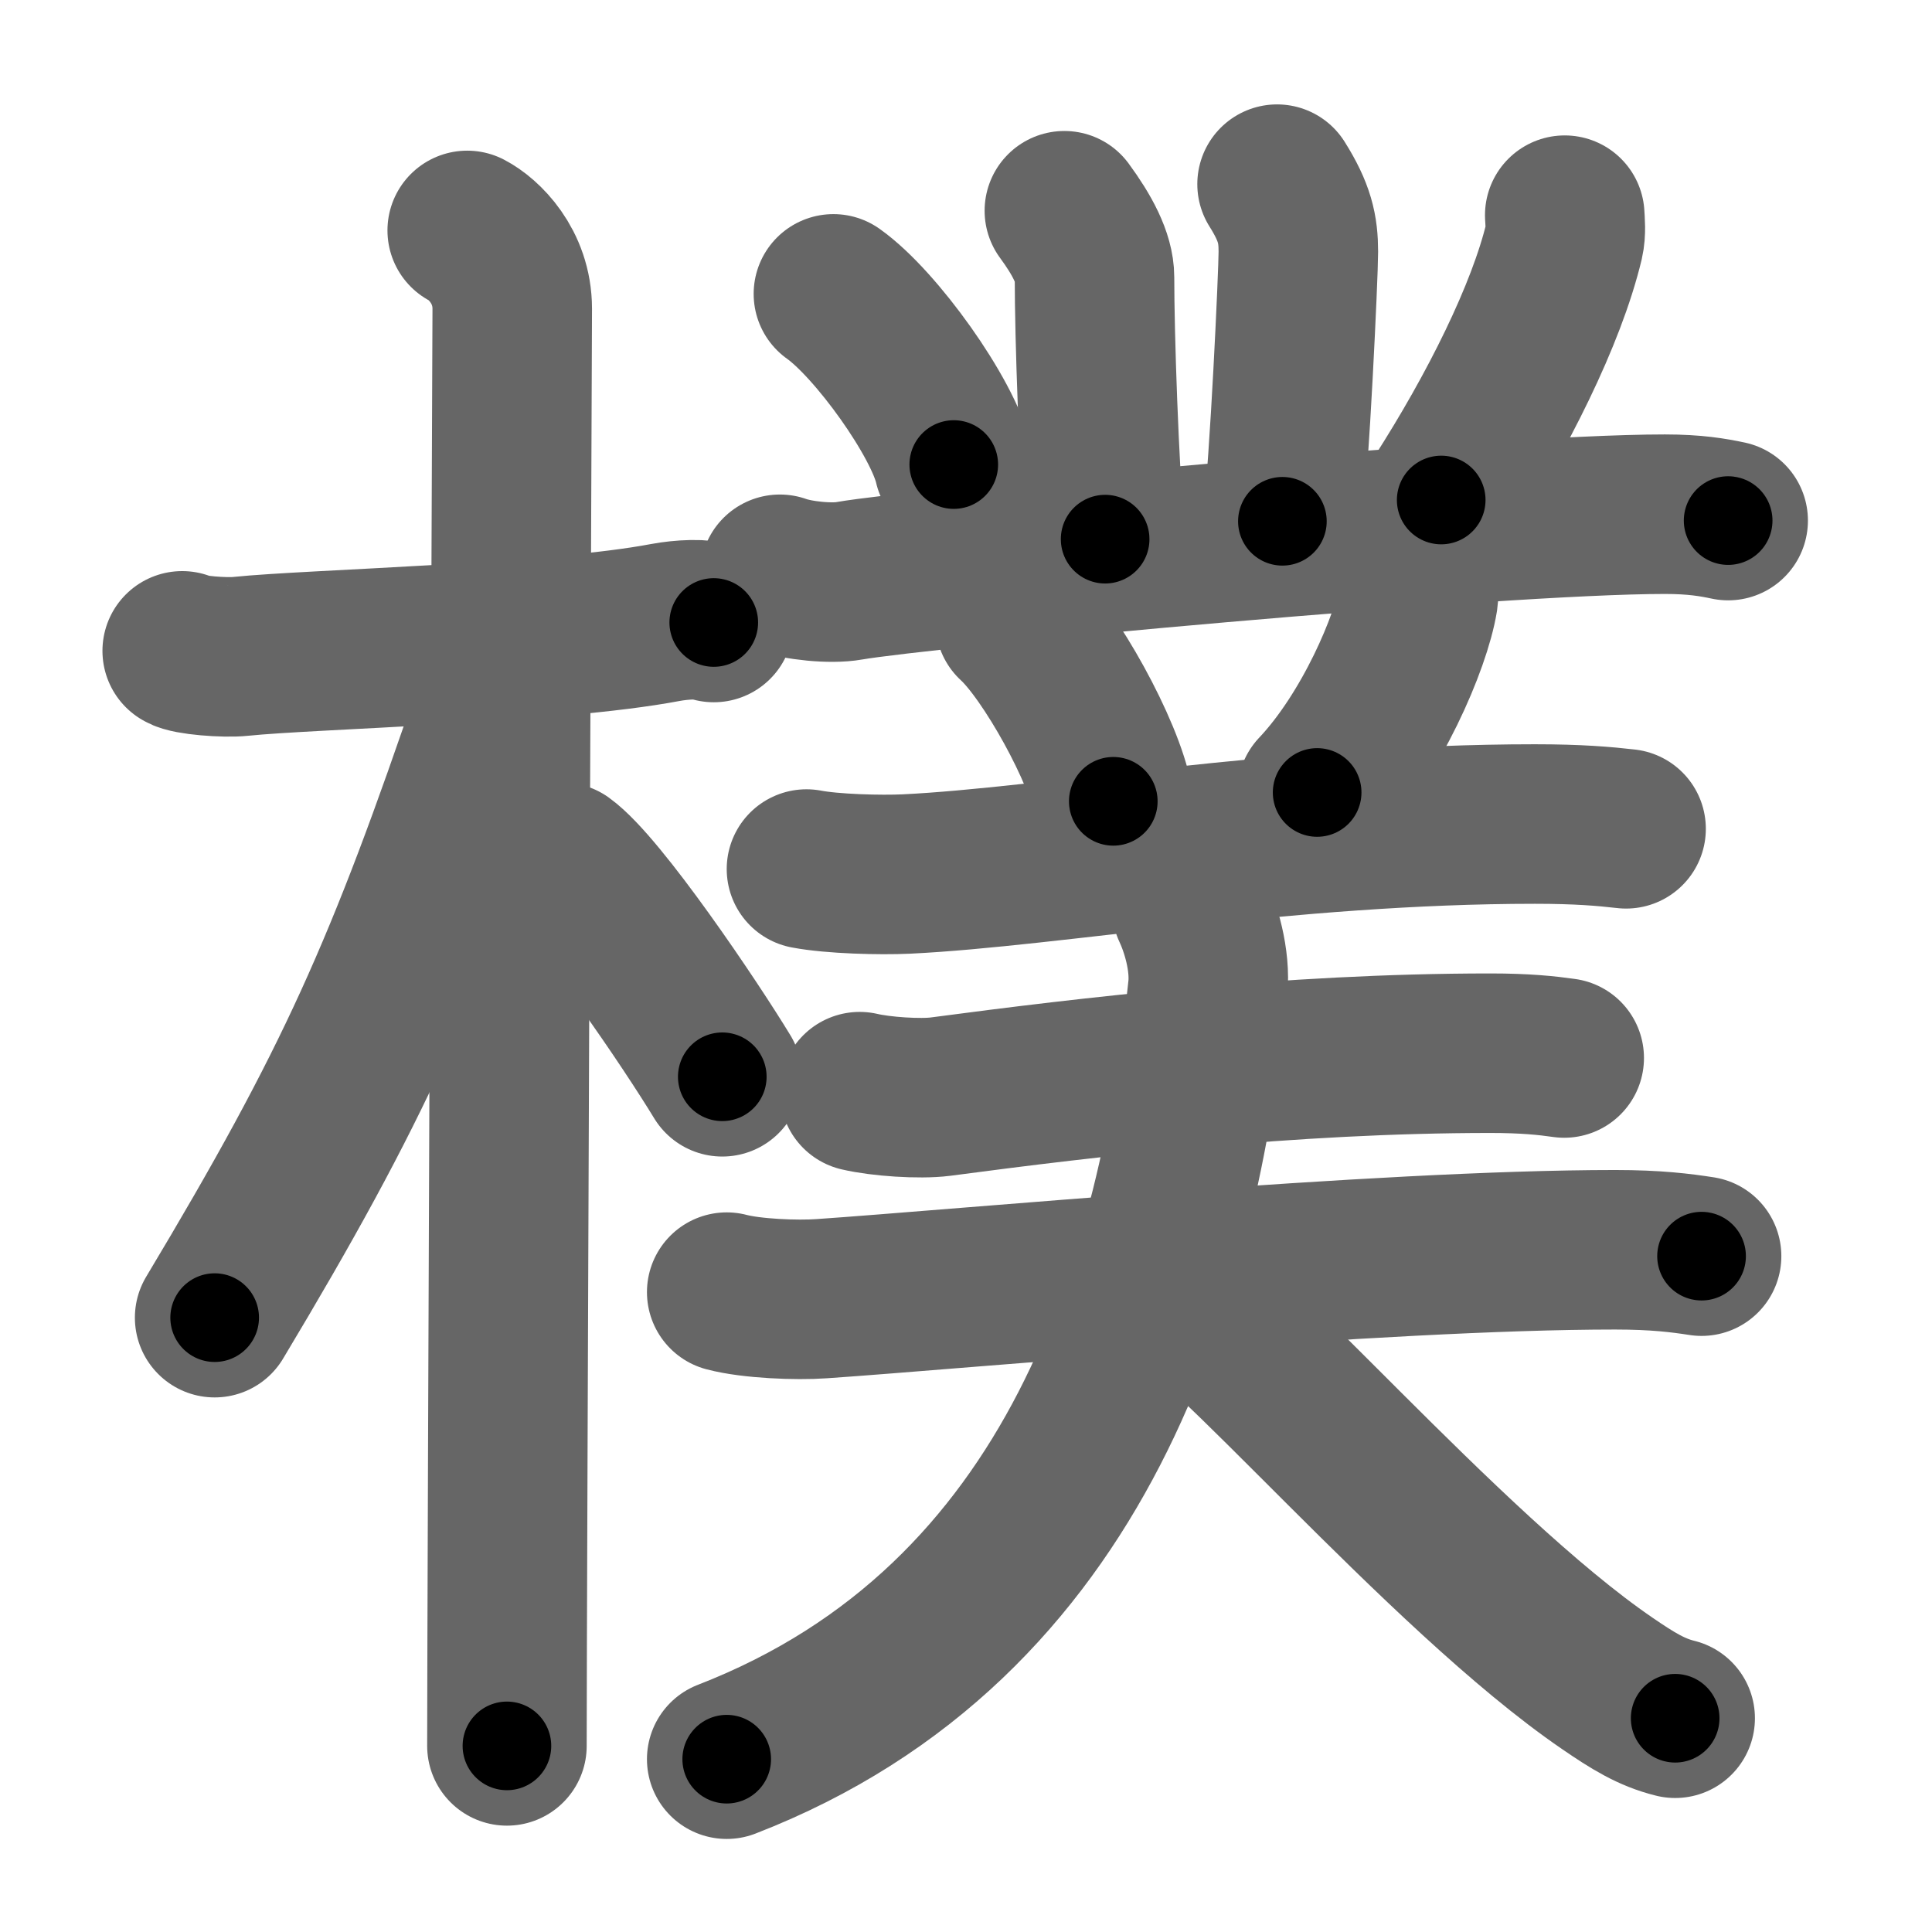 <svg xmlns="http://www.w3.org/2000/svg" width="109" height="109" viewBox="0 0 109 109" id="6a38"><g fill="none" stroke="#666" stroke-width="9" stroke-linecap="round" stroke-linejoin="round"><g><g><path d="M10.28,36.72c0.35,0.24,2.39,0.41,3.31,0.31c3.94-0.41,17.62-0.71,23.95-1.91c0.92-0.17,2.15-0.24,2.73,0" /><path d="M26.36,13c0.91,0.47,2.54,2,2.54,4.42c0,0.95-0.3,72.83-0.3,81.08" /><path d="M27.94,39.78c-5.1,15.04-7.94,21.4-15.83,34.56" /><path d="M31.72,48.65c2.08,1.5,7.27,9.2,9.03,12.1" /></g><g><path d="M60.05,11.89c1,1.36,1.7,2.67,1.7,3.76c0,3.35,0.25,10.6,0.6,14.77" /><path d="M72.05,10.39c1,1.59,1.2,2.54,1.2,3.81c0,1.27-0.5,12.05-0.9,15.21" /><path d="M47.02,16.58c2.4,1.7,6.19,6.99,6.79,9.63" /><path d="M88.28,12.14c0.02,0.37,0.08,0.95-0.04,1.47c-0.99,4.13-3.74,9.63-6.93,14.6" /><path d="M44,32.4c1.02,0.37,2.9,0.55,3.9,0.37c4.12-0.72,36.35-3.76,46.03-3.76c1.7,0,2.72,0.18,3.57,0.36" /><path d="M57.27,35.08c1.96,1.79,5.05,7.35,5.54,10.13" /><path d="M80.04,32.64c0.02,0.28,0.03,0.73-0.03,1.14c-0.39,2.41-2.63,7.69-5.7,10.93" /><g><g><path d="M45.5,49.03c1.47,0.28,4.17,0.35,5.64,0.28c8.09-0.39,21.46-2.82,35.45-2.82c2.46,0,3.93,0.13,5.15,0.27" /></g><g><g><path d="M48.5,61.59c1.19,0.28,3.39,0.43,4.56,0.28c8.44-1.12,19.69-2.45,31.02-2.45c1.99,0,3.18,0.13,4.17,0.27" /></g><g><path d="M41,72.9c1.4,0.37,3.95,0.47,5.35,0.37c7.66-0.52,31.51-2.76,44.77-2.76c2.32,0,3.72,0.18,4.88,0.36" /></g></g></g><g><path d="M67.24,51.25c0.49,1.04,1.07,2.9,0.9,4.54C66.5,71.75,61,91.5,41,99.25" /><path d="M65.9,72.73c2.65,0.57,15.57,15.95,24.79,22.25c1.43,0.98,2.48,1.63,3.82,1.96" /></g></g></g></g><g fill="none" stroke="#000" stroke-width="5" stroke-linecap="round" stroke-linejoin="round"><g><g><path d="M10.28,36.72c0.35,0.24,2.39,0.41,3.31,0.31c3.94-0.41,17.62-0.71,23.95-1.91c0.92-0.17,2.15-0.24,2.73,0" stroke-dasharray="30.14" stroke-dashoffset="30.14"><animate id="0" attributeName="stroke-dashoffset" values="30.14;0" dur="0.3s" fill="freeze" begin="0s;6a38.click" /></path><path d="M26.36,13c0.91,0.47,2.54,2,2.54,4.42c0,0.95-0.3,72.83-0.3,81.08" stroke-dasharray="86.42" stroke-dashoffset="86.42"><animate attributeName="stroke-dashoffset" values="86.42" fill="freeze" begin="6a38.click" /><animate id="1" attributeName="stroke-dashoffset" values="86.42;0" dur="0.65s" fill="freeze" begin="0.end" /></path><path d="M27.94,39.78c-5.1,15.04-7.94,21.4-15.83,34.56" stroke-dasharray="38.11" stroke-dashoffset="38.11"><animate attributeName="stroke-dashoffset" values="38.11" fill="freeze" begin="6a38.click" /><animate id="2" attributeName="stroke-dashoffset" values="38.11;0" dur="0.38s" fill="freeze" begin="1.end" /></path><path d="M31.72,48.65c2.08,1.5,7.27,9.2,9.03,12.1" stroke-dasharray="15.14" stroke-dashoffset="15.14"><animate attributeName="stroke-dashoffset" values="15.14" fill="freeze" begin="6a38.click" /><animate id="3" attributeName="stroke-dashoffset" values="15.14;0" dur="0.15s" fill="freeze" begin="2.end" /></path></g><g><path d="M60.05,11.89c1,1.36,1.7,2.67,1.7,3.76c0,3.35,0.25,10.6,0.6,14.77" stroke-dasharray="18.97" stroke-dashoffset="18.97"><animate attributeName="stroke-dashoffset" values="18.97" fill="freeze" begin="6a38.click" /><animate id="4" attributeName="stroke-dashoffset" values="18.97;0" dur="0.19s" fill="freeze" begin="3.end" /></path><path d="M72.05,10.39c1,1.59,1.2,2.54,1.2,3.81c0,1.27-0.5,12.05-0.9,15.21" stroke-dasharray="19.3" stroke-dashoffset="19.3"><animate attributeName="stroke-dashoffset" values="19.3" fill="freeze" begin="6a38.click" /><animate id="5" attributeName="stroke-dashoffset" values="19.3;0" dur="0.19s" fill="freeze" begin="4.end" /></path><path d="M47.02,16.58c2.4,1.7,6.19,6.99,6.79,9.63" stroke-dasharray="11.93" stroke-dashoffset="11.93"><animate attributeName="stroke-dashoffset" values="11.93" fill="freeze" begin="6a38.click" /><animate id="6" attributeName="stroke-dashoffset" values="11.93;0" dur="0.12s" fill="freeze" begin="5.end" /></path><path d="M88.28,12.14c0.02,0.37,0.08,0.95-0.04,1.47c-0.99,4.13-3.74,9.63-6.93,14.6" stroke-dasharray="17.7" stroke-dashoffset="17.7"><animate attributeName="stroke-dashoffset" values="17.7" fill="freeze" begin="6a38.click" /><animate id="7" attributeName="stroke-dashoffset" values="17.7;0" dur="0.18s" fill="freeze" begin="6.end" /></path><path d="M44,32.4c1.02,0.37,2.9,0.55,3.9,0.37c4.12-0.72,36.35-3.76,46.03-3.76c1.7,0,2.72,0.18,3.57,0.36" stroke-dasharray="53.74" stroke-dashoffset="53.74"><animate attributeName="stroke-dashoffset" values="53.74" fill="freeze" begin="6a38.click" /><animate id="8" attributeName="stroke-dashoffset" values="53.74;0" dur="0.54s" fill="freeze" begin="7.end" /></path><path d="M57.27,35.08c1.96,1.79,5.05,7.35,5.54,10.13" stroke-dasharray="11.66" stroke-dashoffset="11.66"><animate attributeName="stroke-dashoffset" values="11.66" fill="freeze" begin="6a38.click" /><animate id="9" attributeName="stroke-dashoffset" values="11.66;0" dur="0.12s" fill="freeze" begin="8.end" /></path><path d="M80.04,32.64c0.02,0.28,0.03,0.73-0.03,1.14c-0.39,2.41-2.63,7.69-5.7,10.93" stroke-dasharray="13.6" stroke-dashoffset="13.6"><animate attributeName="stroke-dashoffset" values="13.6" fill="freeze" begin="6a38.click" /><animate id="10" attributeName="stroke-dashoffset" values="13.6;0" dur="0.14s" fill="freeze" begin="9.end" /></path><g><g><path d="M45.5,49.03c1.47,0.28,4.17,0.35,5.64,0.28c8.09-0.39,21.46-2.82,35.45-2.82c2.46,0,3.93,0.13,5.15,0.27" stroke-dasharray="46.4" stroke-dashoffset="46.4"><animate attributeName="stroke-dashoffset" values="46.4" fill="freeze" begin="6a38.click" /><animate id="11" attributeName="stroke-dashoffset" values="46.4;0" dur="0.46s" fill="freeze" begin="10.end" /></path></g><g><g><path d="M48.5,61.59c1.19,0.28,3.39,0.43,4.56,0.28c8.44-1.12,19.69-2.45,31.02-2.45c1.99,0,3.18,0.13,4.17,0.27" stroke-dasharray="39.91" stroke-dashoffset="39.91"><animate attributeName="stroke-dashoffset" values="39.91" fill="freeze" begin="6a38.click" /><animate id="12" attributeName="stroke-dashoffset" values="39.91;0" dur="0.4s" fill="freeze" begin="11.end" /></path></g><g><path d="M41,72.9c1.4,0.37,3.95,0.47,5.35,0.37c7.66-0.52,31.51-2.76,44.77-2.76c2.32,0,3.72,0.18,4.88,0.36" stroke-dasharray="55.14" stroke-dashoffset="55.14"><animate attributeName="stroke-dashoffset" values="55.14" fill="freeze" begin="6a38.click" /><animate id="13" attributeName="stroke-dashoffset" values="55.14;0" dur="0.55s" fill="freeze" begin="12.end" /></path></g></g></g><g><path d="M67.24,51.25c0.49,1.04,1.07,2.9,0.9,4.54C66.5,71.75,61,91.5,41,99.25" stroke-dasharray="58.85" stroke-dashoffset="58.85"><animate attributeName="stroke-dashoffset" values="58.85" fill="freeze" begin="6a38.click" /><animate id="14" attributeName="stroke-dashoffset" values="58.85;0" dur="0.59s" fill="freeze" begin="13.end" /></path><path d="M65.9,72.73c2.65,0.57,15.57,15.95,24.79,22.25c1.43,0.98,2.48,1.63,3.82,1.96" stroke-dasharray="37.71" stroke-dashoffset="37.71"><animate attributeName="stroke-dashoffset" values="37.71" fill="freeze" begin="6a38.click" /><animate id="15" attributeName="stroke-dashoffset" values="37.71;0" dur="0.38s" fill="freeze" begin="14.end" /></path></g></g></g></g></svg>